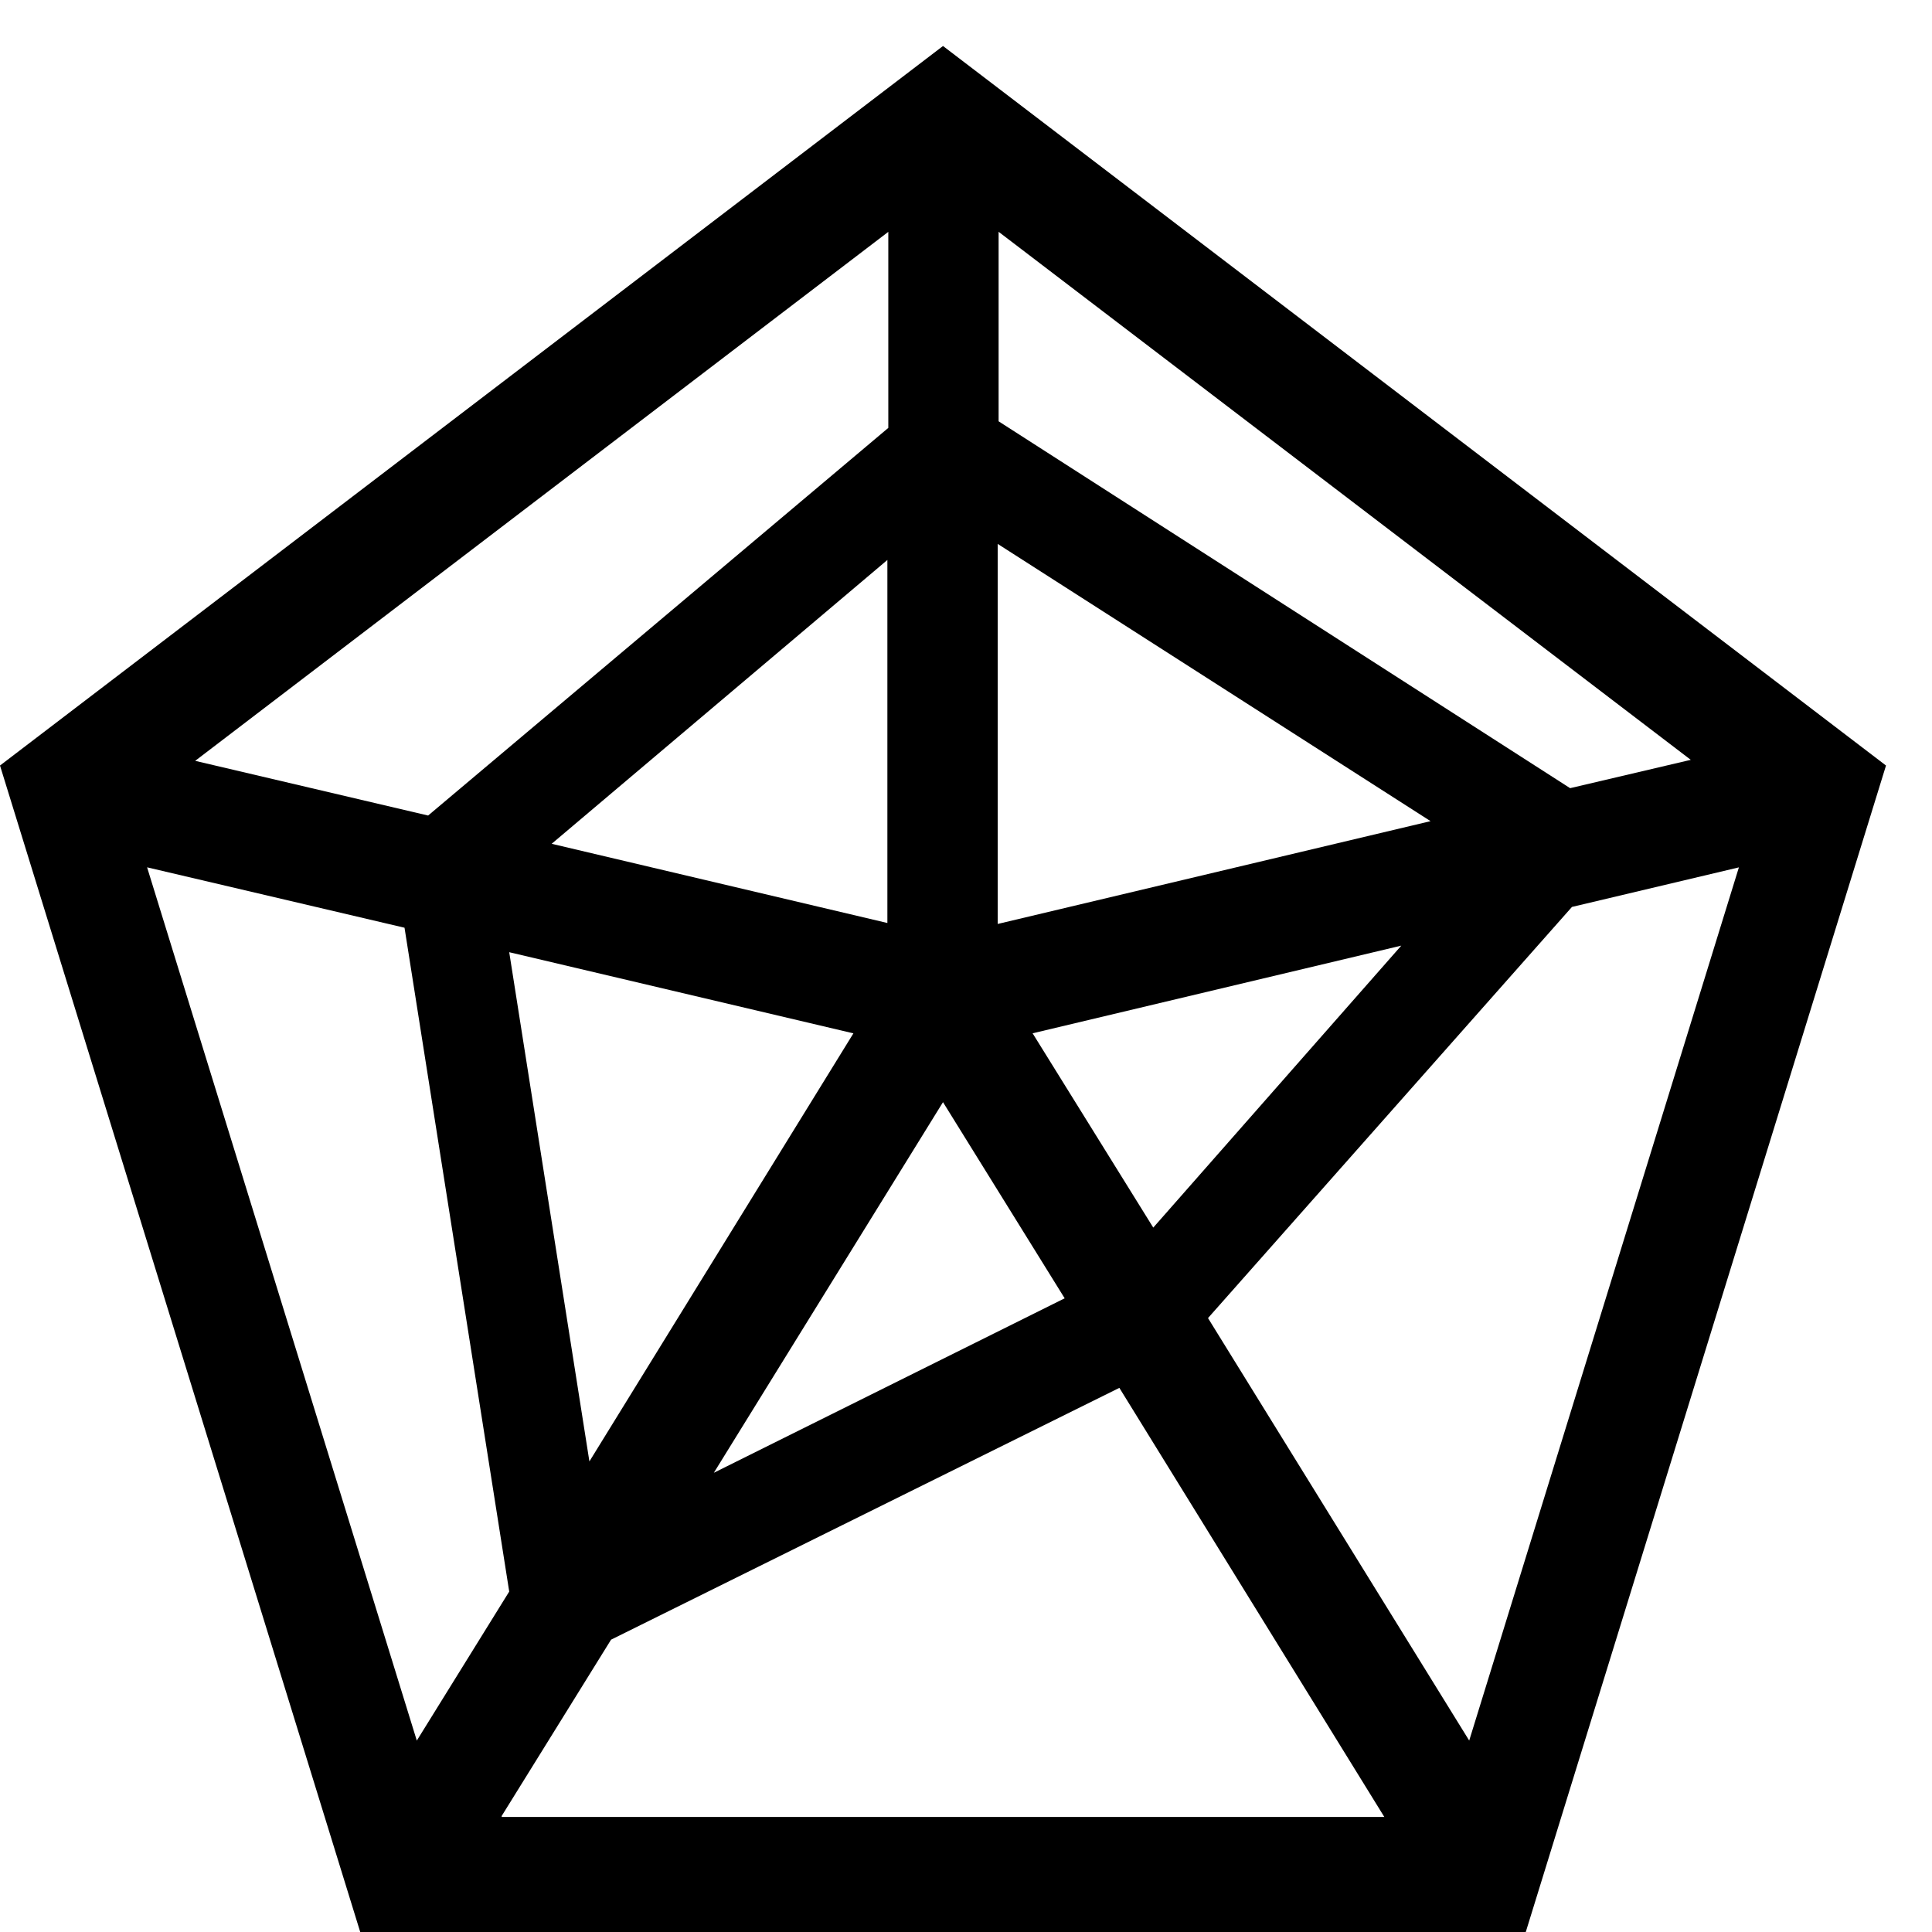<svg xmlns="http://www.w3.org/2000/svg" width="200" height="200" class="icon" p-id="859" t="1616397690155" version="1.1" viewBox="0 0 1024 1024"><defs><style type="text/css"/></defs><path d="M499.81 24.381L0 405.748 190.927 1024h617.765L999.619 405.748 499.81 24.381z m396.361 378.344l-63.976 15.019-302.909-194.438v-100.45l366.885 279.893z m-443.831 144.945l-139.947 226.914L269.897 504.686l182.418 43.008z m-159.939-100.45l177.932-150.43v192.414l-177.957-41.984zM499.81 584.168l64.488 103.96-185.954 92.477L499.81 584.168z m47.494-36.498l195.413-46.47-131.462 149.455-63.951-102.985z m-18.505-57.978v-201.411l229.425 146.944-229.425 54.491zM470.821 122.831v103.96L226.914 432.25l-123.465-28.989 367.372-280.381zM77.97 459.703l136.436 32.012 55.491 351.842-48.981 78.994-142.946-462.824z m187.928 502.808l57.978-93.452 269.41-133.461 140.434 227.426H265.899v-0.488z m512.805-39.985l-138.435-223.915 192.902-217.917 88.478-20.968-142.946 462.824z" p-id="860"/></svg>